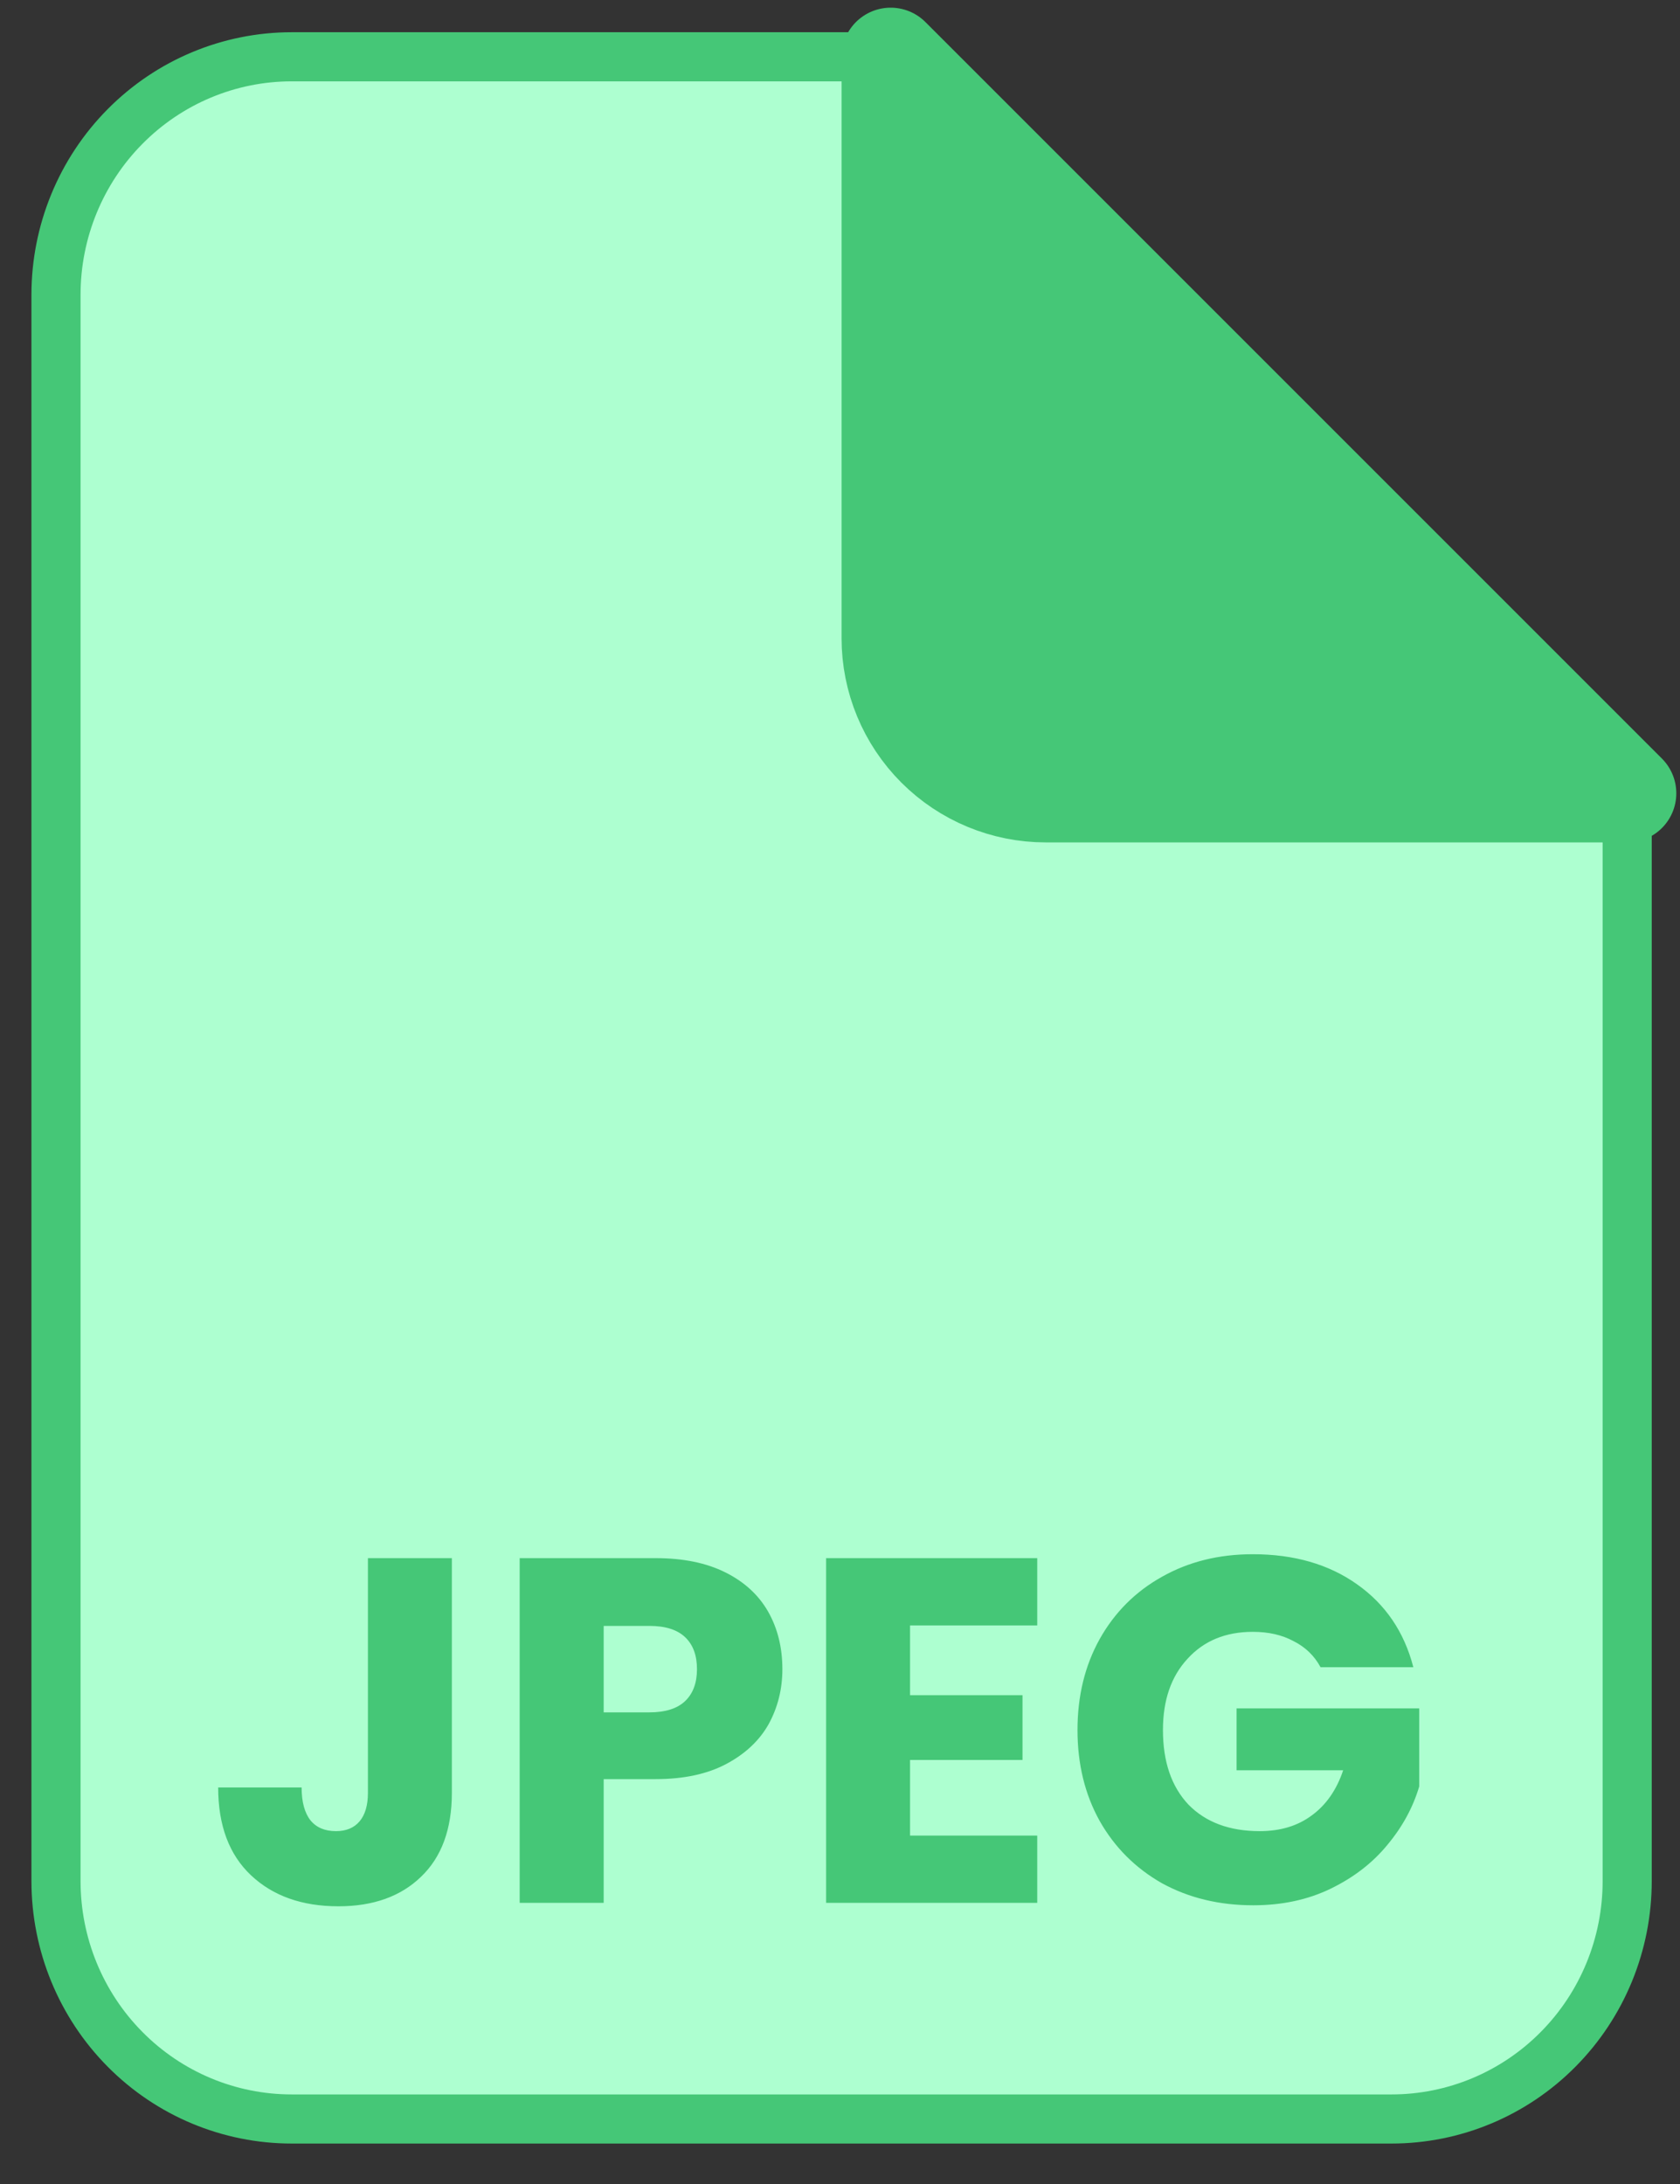 <svg width="30" height="39" viewBox="0 0 30 39" fill="none" xmlns="http://www.w3.org/2000/svg">
<rect x="0" y="0" width="30" height="39" fill="#333333" stroke="none"/>
<path d="M29.057 14.348V33.59C29.057 34.717 28.614 35.798 27.824 36.595C27.035 37.392 25.965 37.839 24.849 37.839H5.209C4.092 37.839 3.022 37.392 2.233 36.595C1.443 35.798 1 34.717 1 33.59V5.263C1 4.137 1.443 3.056 2.233 2.259C3.022 1.462 4.092 1.014 5.209 1.014H15.467C16.211 1.015 15.324 1.313 15.85 1.844L28.235 14.348C28.762 14.88 29.057 13.597 29.057 14.348Z" fill="#ADFFD0" stroke="#45C777" stroke-width="0.877" stroke-linejoin="round"/>
<path d="M15.905 1.014C15.905 5.069 15.905 11.397 15.905 11.397C15.905 12.132 16.197 12.836 16.716 13.355C17.235 13.874 17.94 14.166 18.674 14.166H29.057" fill="#45C777"/>
<path d="M15.905 1.014C15.905 5.069 15.905 11.397 15.905 11.397C15.905 12.132 16.197 12.836 16.716 13.355C17.235 13.874 17.94 14.166 18.674 14.166H29.057L15.905 1.014Z" stroke="#45C777" stroke-width="1.754" stroke-linecap="round" stroke-linejoin="round"/>
<path d="M8.069 27.824V32.015C8.069 32.664 7.885 33.164 7.517 33.515C7.155 33.865 6.664 34.041 6.044 34.041C5.395 34.041 4.875 33.857 4.483 33.488C4.092 33.12 3.896 32.597 3.896 31.919H5.386C5.386 32.176 5.439 32.372 5.544 32.506C5.65 32.635 5.801 32.699 6 32.699C6.181 32.699 6.322 32.641 6.421 32.524C6.52 32.407 6.57 32.237 6.57 32.015V27.824H8.069ZM13.971 29.806C13.971 30.163 13.889 30.49 13.726 30.788C13.562 31.08 13.311 31.317 12.972 31.498C12.633 31.679 12.212 31.77 11.709 31.77H10.78V33.979H9.28V27.824H11.709C12.2 27.824 12.615 27.909 12.954 28.079C13.293 28.248 13.547 28.482 13.717 28.78C13.886 29.078 13.971 29.42 13.971 29.806ZM11.595 30.578C11.882 30.578 12.095 30.51 12.235 30.376C12.376 30.241 12.446 30.051 12.446 29.806C12.446 29.56 12.376 29.37 12.235 29.236C12.095 29.102 11.882 29.034 11.595 29.034H10.78V30.578H11.595ZM16.251 29.026V30.271H18.259V31.428H16.251V32.778H18.522V33.979H14.752V27.824H18.522V29.026H16.251ZM23.581 29.771C23.47 29.566 23.309 29.411 23.099 29.306C22.894 29.195 22.652 29.14 22.371 29.14C21.886 29.14 21.497 29.3 21.205 29.622C20.913 29.937 20.767 30.361 20.767 30.893C20.767 31.46 20.919 31.904 21.223 32.226C21.532 32.541 21.956 32.699 22.494 32.699C22.862 32.699 23.172 32.606 23.423 32.419C23.68 32.232 23.868 31.963 23.985 31.612H22.082V30.507H25.343V31.901C25.232 32.276 25.043 32.623 24.774 32.945C24.511 33.266 24.174 33.526 23.765 33.725C23.356 33.924 22.894 34.023 22.38 34.023C21.772 34.023 21.229 33.892 20.749 33.629C20.276 33.36 19.904 32.989 19.636 32.515C19.373 32.042 19.241 31.501 19.241 30.893C19.241 30.285 19.373 29.744 19.636 29.271C19.904 28.792 20.276 28.421 20.749 28.157C21.223 27.889 21.763 27.754 22.371 27.754C23.108 27.754 23.727 27.933 24.23 28.289C24.738 28.646 25.075 29.14 25.238 29.771H23.581Z" fill="#45C777"/>
</svg>
